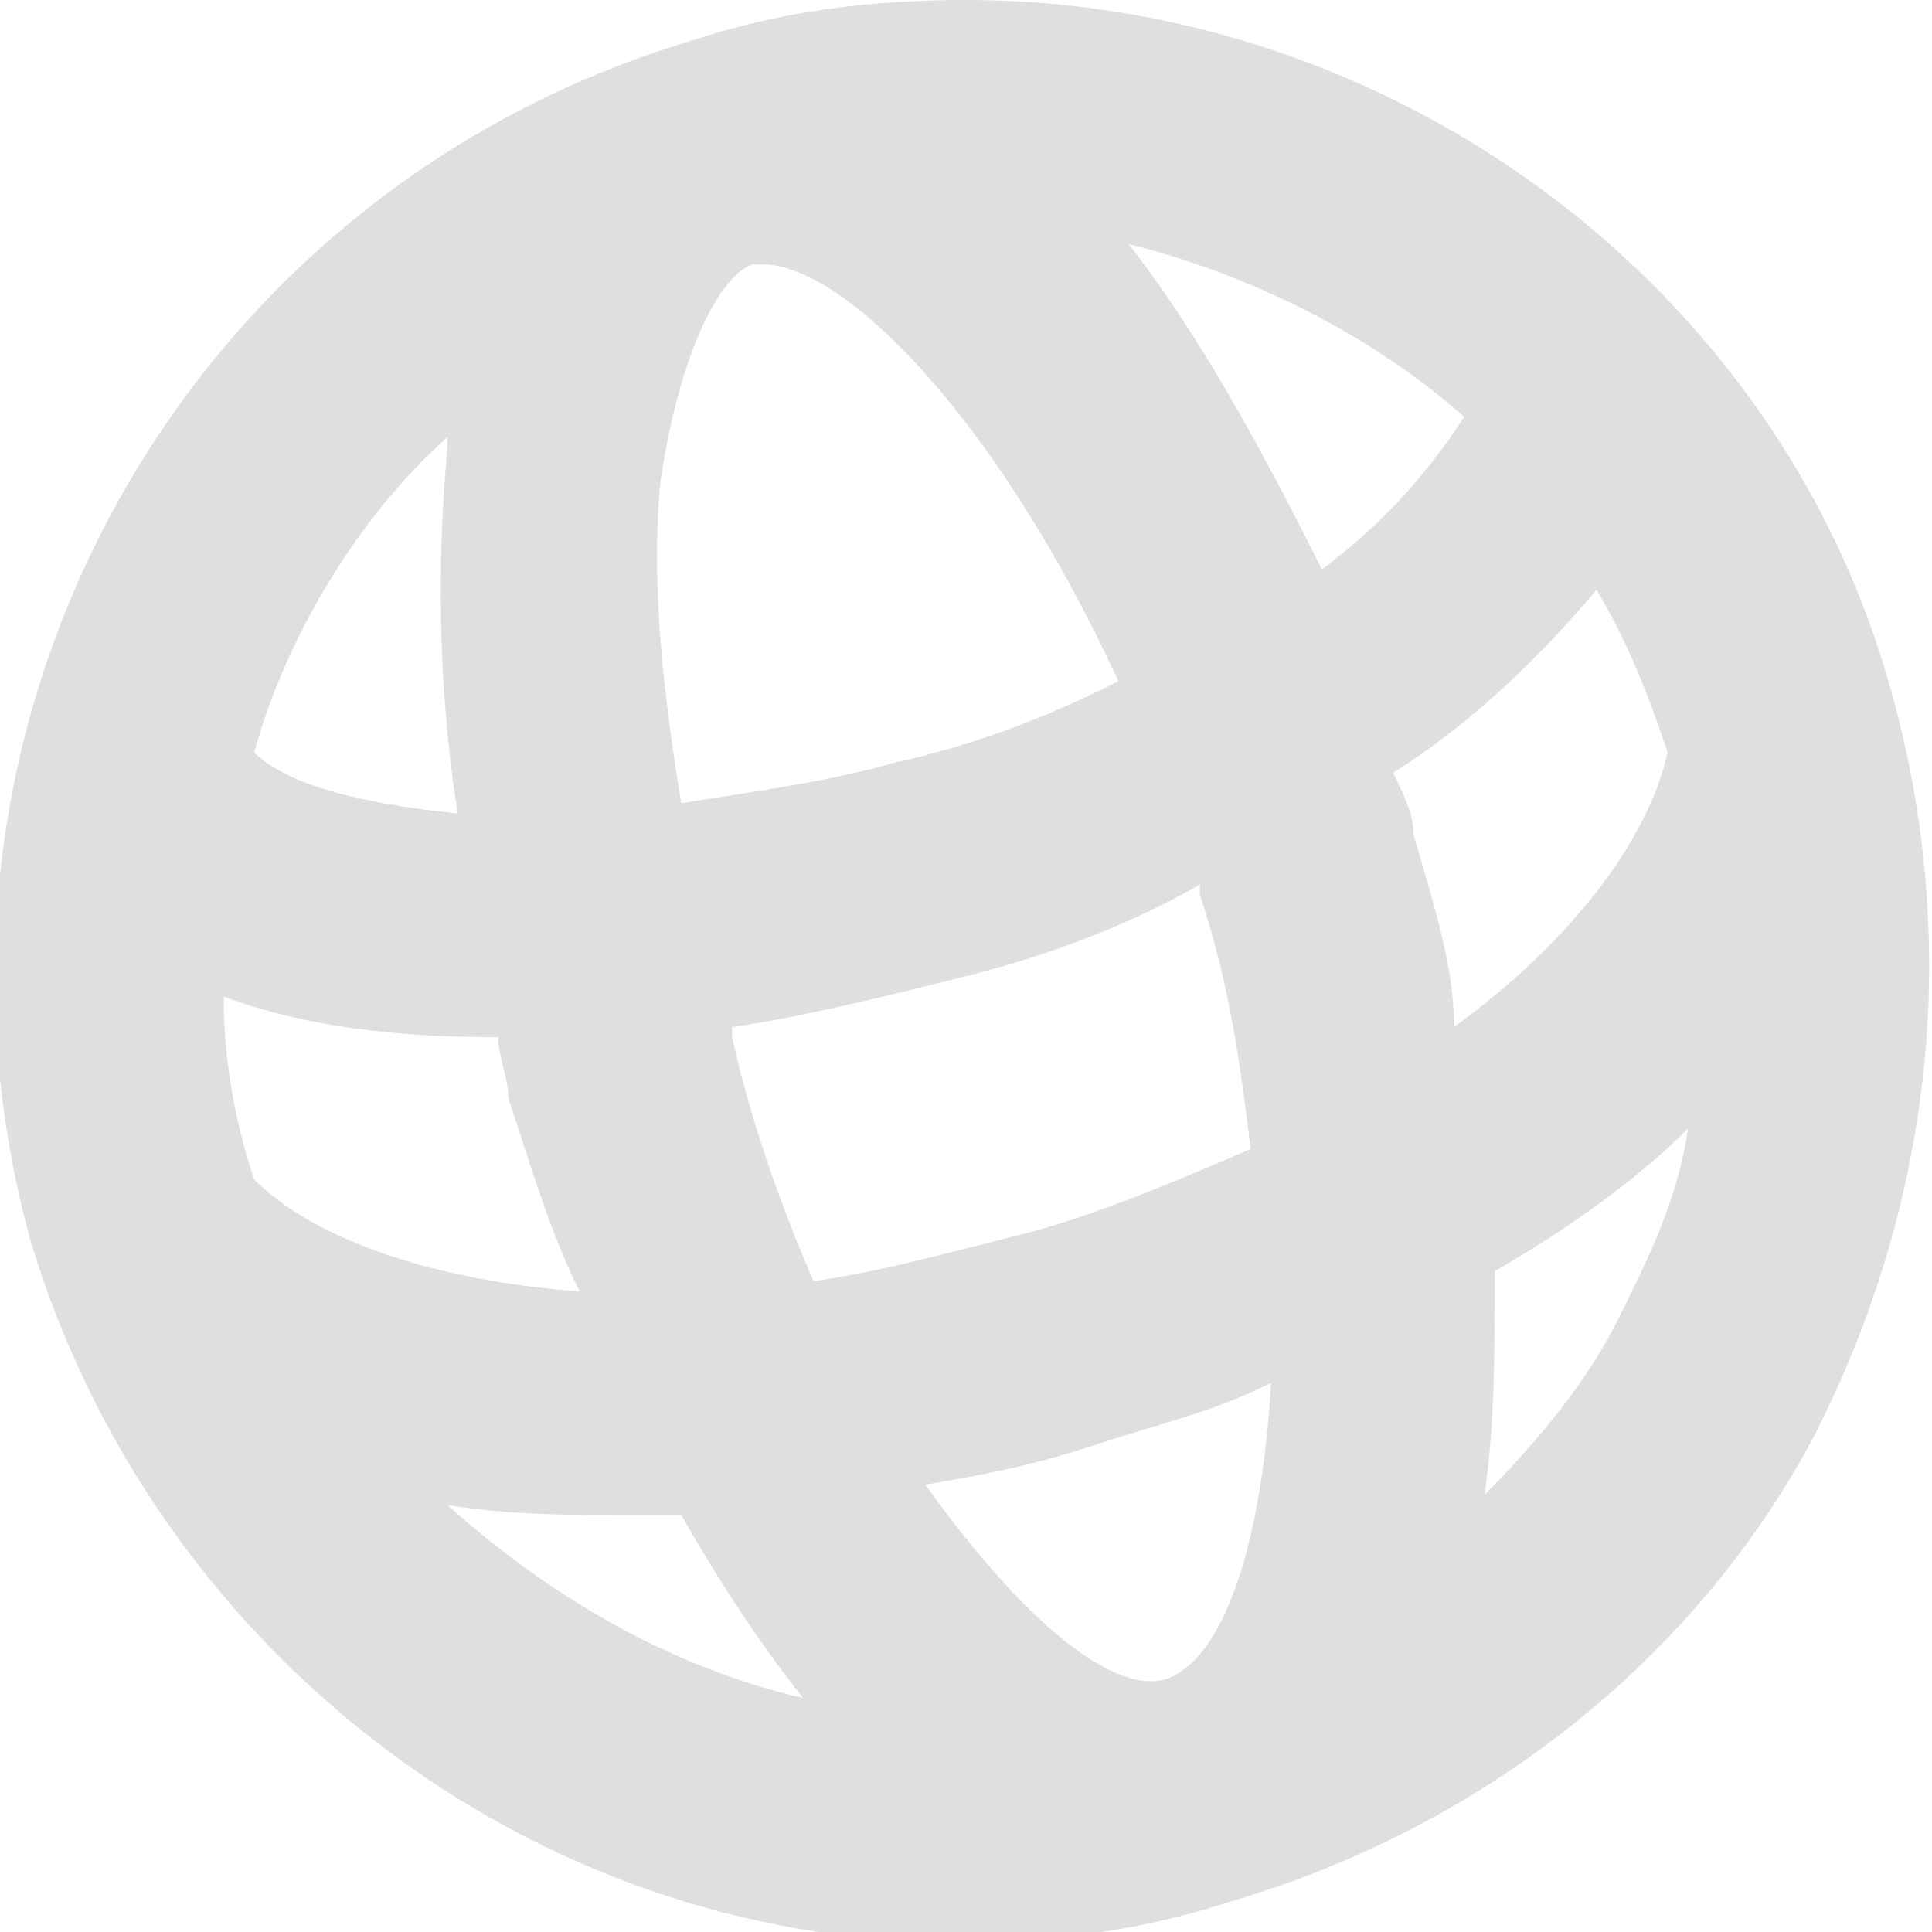 <?xml version="1.0" encoding="utf-8"?>
<!-- Generator: Adobe Illustrator 18.0.0, SVG Export Plug-In . SVG Version: 6.00 Build 0)  -->
<!DOCTYPE svg PUBLIC "-//W3C//DTD SVG 1.1//EN" "http://www.w3.org/Graphics/SVG/1.1/DTD/svg11.dtd">
<svg version="1.1" id="Слой_1" xmlns="http://www.w3.org/2000/svg" xmlns:xlink="http://www.w3.org/1999/xlink" x="0px" y="0px"
	 viewBox="0 0 19 19" enable-background="new 0 0 19 19" xml:space="preserve">
<path fill="#DFDFDF" d="M18.6,6.8C17.5,2.8,13.7,0,9.5,0C8.6,0,7.7,0.1,6.8,0.4c-5,1.5-7.9,6.7-6.5,11.8c1.2,4,4.9,6.9,9.1,6.9
	c0.9,0,1.8-0.1,2.7-0.4c2.4-0.7,4.5-2.3,5.7-4.5C19,11.9,19.3,9.3,18.6,6.8L18.6,6.8z M6.5,4.7c0.2-1.3,0.6-2,0.9-2.1
	c0,0,0.1,0,0.1,0c0.8,0,2.3,1.5,3.5,4.1c-0.6,0.3-1.3,0.6-2.2,0.8C8.1,7.7,7.3,7.8,6.7,7.9C6.5,6.7,6.4,5.6,6.5,4.7L6.5,4.7z
	 M4.4,4.3c0,0,0,0.1,0,0.1C4.3,5.5,4.3,6.7,4.5,8c-1-0.1-1.7-0.3-2-0.6C2.8,6.3,3.5,5.1,4.4,4.3L4.4,4.3z M2.5,11.6
	C2.5,11.6,2.5,11.6,2.5,11.6L2.5,11.6L2.5,11.6L2.5,11.6c-0.2-0.6-0.3-1.2-0.3-1.8c0.8,0.3,1.7,0.4,2.7,0.4c0,0.2,0.1,0.4,0.1,0.6
	c0.2,0.6,0.4,1.3,0.7,1.9C4.3,12.6,3.1,12.2,2.5,11.6L2.5,11.6z M4.4,14.8c0.6,0.1,1.2,0.1,1.8,0.1c0.2,0,0.3,0,0.5,0
	c0.4,0.7,0.8,1.3,1.2,1.8C6.6,16.4,5.4,15.7,4.4,14.8L4.4,14.8z M7.2,10.2c0,0,0-0.1,0-0.1C7.9,10,8.7,9.8,9.5,9.6
	c0.8-0.2,1.6-0.5,2.3-0.9c0,0,0,0.1,0,0.1c0.3,0.9,0.4,1.7,0.5,2.5c-0.7,0.3-1.4,0.6-2.1,0.8c-0.8,0.2-1.5,0.4-2.2,0.5
	C7.7,11.9,7.4,11.1,7.2,10.2L7.2,10.2z M11.5,16.5c-0.5,0.2-1.4-0.5-2.4-1.9c0.6-0.1,1.1-0.2,1.7-0.4c0.6-0.2,1.1-0.3,1.7-0.6
	C12.4,15.3,12,16.3,11.5,16.5L11.5,16.5z M13,5.6c-0.6-1.2-1.2-2.3-1.9-3.2c1.2,0.3,2.4,0.9,3.3,1.7C14.2,4.4,13.8,5,13,5.6L13,5.6z
	 M13.9,8.2c0-0.2-0.1-0.4-0.2-0.6c0.8-0.5,1.5-1.2,2-1.8c0.3,0.5,0.5,1,0.7,1.6c-0.2,0.9-1,1.9-2.1,2.7C14.3,9.5,14.1,8.9,13.9,8.2
	L13.9,8.2z M15.9,13c-0.3,0.6-0.8,1.2-1.3,1.7c0.1-0.7,0.1-1.4,0.1-2.2c0.7-0.4,1.4-0.9,1.9-1.4C16.5,11.8,16.2,12.4,15.9,13
	L15.9,13z"/>
</svg>
